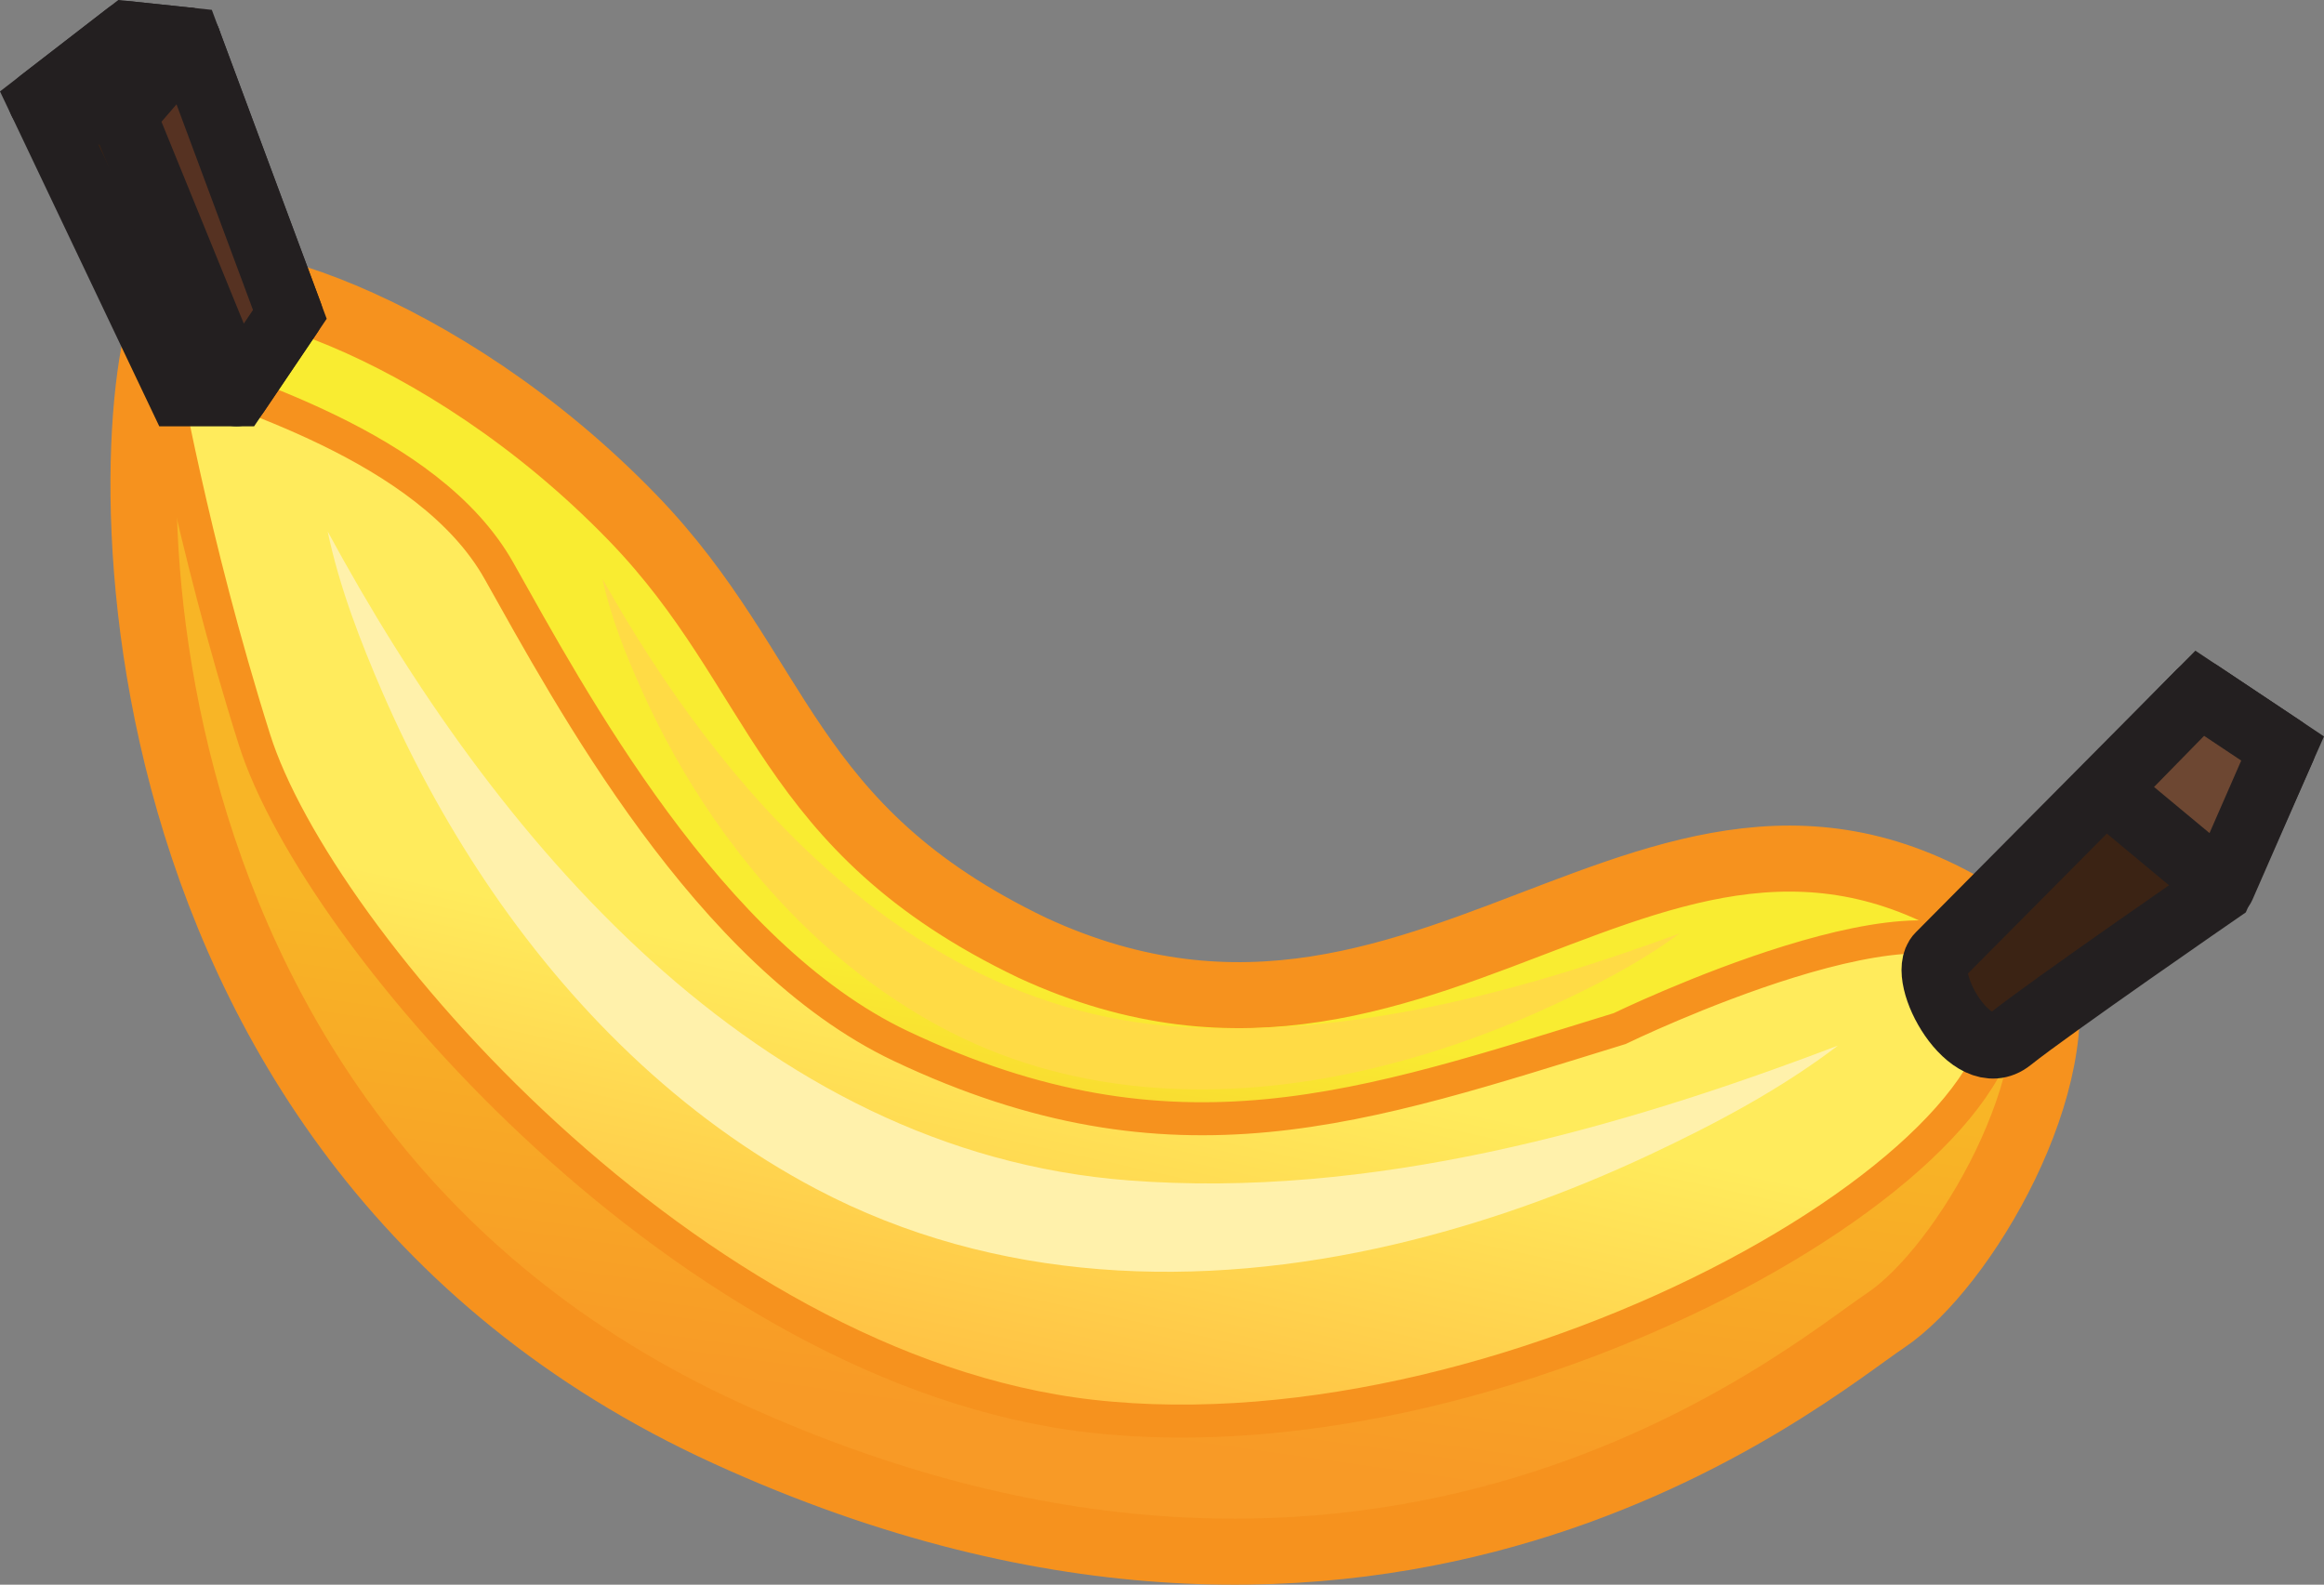 <?xml version="1.0" encoding="utf-8"?>
<!-- Generator: Adobe Illustrator 16.0.0, SVG Export Plug-In . SVG Version: 6.00 Build 0)  -->
<!DOCTYPE svg PUBLIC "-//W3C//DTD SVG 1.1//EN" "http://www.w3.org/Graphics/SVG/1.1/DTD/svg11.dtd">
<svg version="1.1" id="Layer_1" xmlns="http://www.w3.org/2000/svg" xmlns:xlink="http://www.w3.org/1999/xlink" 
	 viewBox="0 0 70.408 48.009" enable-background="new 0 0 70.408 48.009" xml:space="preserve">
<rect x="0" y="0" width="70.408" height="48.009" fill="#808080" stroke="none"/>
<g>
	<g>
		<linearGradient id="SVGID_1_" gradientUnits="userSpaceOnUse" x1="32.069" y1="30.02" x2="30.243" y2="42.922">
			<stop  offset="0" style="stop-color:#F9EC31"/>
			<stop  offset="1" style="stop-color:#F9A831"/>
		</linearGradient>
		<path fill="url(#SVGID_1_)" d="M5.234,9.404C6.193,8.08,13.386,9.702,19.181,15.7c4.543,4.703,4.528,9.389,12.099,13.016
			c12.672,5.857,19.646-8.737,30.54,0.374c1.036,3.587-2.312,9.324-4.702,10.919c-2.391,1.594-15.143,12.513-35.067,3.427
			C2.126,34.351,3.56,11.716,5.234,9.404z"/>
		<path opacity="0.6" fill="#F6921E" d="M57.118,40.009c2.391-1.595,5.738-7.332,4.702-10.919c-0.241-0.202-0.481-0.388-0.719-0.567
			c-1.737,1.021-4.94,3.915-4.94,3.915l-13.867,5.26l-18.331-2.869L7.452,13.15l-3.009-0.359C3.807,19.978,5.985,36.11,22.05,43.436
			C41.975,52.521,54.727,41.603,57.118,40.009z"/>
		<linearGradient id="SVGID_2_" gradientUnits="userSpaceOnUse" x1="30.653" y1="30.595" x2="28.011" y2="42.592">
			<stop  offset="0" style="stop-color:#FFEB5C"/>
			<stop  offset="1" style="stop-color:#FFBD41"/>
		</linearGradient>
		<path fill="url(#SVGID_2_)" stroke="#F6921E" stroke-miterlimit="10" d="M60.465,29.409c-1.444-3.082-11.397,1.753-11.397,1.753
			c-7.771,2.391-13.469,4.464-21.777,0.528c-5.843-2.768-10.022-10.57-12.174-14.396c-2.152-3.825-8.201-5.45-10.233-6.287
			c0,0,0.914,5.346,2.824,11.396s13.215,19.116,25.341,20.499C46.12,44.392,62.856,34.509,60.465,29.409z"/>
		<path fill="none" stroke="#F6921E" stroke-width="2" stroke-miterlimit="10" d="M5.234,8.927
			c0.959-1.325,8.152,0.775,13.947,6.773c4.543,4.703,4.528,9.389,12.099,13.016c12.672,5.857,19.646-8.737,30.54,0.374
			c1.036,3.587-2.312,9.324-4.702,10.919c-2.391,1.594-15.143,12.513-35.067,3.427C2.126,34.351,3.56,11.237,5.234,8.927z"/>
	</g>
	<g>
		<polygon fill="#3B2314" stroke="#231F20" stroke-width="2" stroke-miterlimit="10" points="5.696,1.228 8.781,9.524 7.167,11.915 
			5.457,11.915 1.249,3.068 3.879,1.036 		"/>
		<polygon fill="#6D4732" stroke="#231F20" stroke-width="2" stroke-linejoin="round" stroke-miterlimit="10" points="3.735,3.499 
			5.696,1.228 3.879,1.036 1.249,3.068 		"/>
		<polygon fill="#563222" stroke="#231F20" stroke-width="2" stroke-linejoin="round" stroke-miterlimit="10" points="3.735,3.499 
			7.167,11.915 8.781,9.524 5.696,1.228 		"/>
	</g>
	<g>
		<path fill="#3B2314" stroke="#231F20" stroke-width="2" stroke-miterlimit="10" d="M58.75,28.95l7.891-7.949l2.511,1.674
			l-1.913,4.303c0,0-5.143,3.548-6.338,4.504C59.706,32.438,58.125,29.581,58.75,28.95z"/>
		<polygon fill="#6D4732" stroke="#231F20" stroke-width="2" stroke-linejoin="round" stroke-miterlimit="10" points="
			66.641,21.001 69.152,22.675 67.323,26.858 63.786,23.917 		"/>
	</g>
	<path fill="#FFF1AB" d="M9.927,16.101c5.03,9.291,12.998,18.793,24.259,19.659c7.305,0.562,14.729-1.505,21.497-4.084
		c-1.742,1.329-3.741,2.386-5.719,3.314c-2.474,1.16-5.061,2.087-7.722,2.71c-5.891,1.379-12.094,1.182-17.521-1.683
		c-4.102-2.164-7.479-5.524-10.042-9.359c-1.193-1.786-2.221-3.681-3.077-5.649C10.918,19.435,10.28,17.784,9.927,16.101z"/>
	<path fill="#FFDB45" d="M18.25,17.532c3.588,6.408,9.272,12.964,17.304,13.561c5.212,0.388,10.508-1.037,15.336-2.816
		c-1.243,0.917-2.669,1.646-4.08,2.286c-1.765,0.8-3.609,1.438-5.509,1.869c-4.2,0.951-8.626,0.815-12.498-1.16
		c-2.925-1.493-5.335-3.812-7.163-6.456c-0.852-1.232-1.584-2.539-2.195-3.898C18.957,19.832,18.502,18.693,18.25,17.532z"/>
</g>
</svg>
